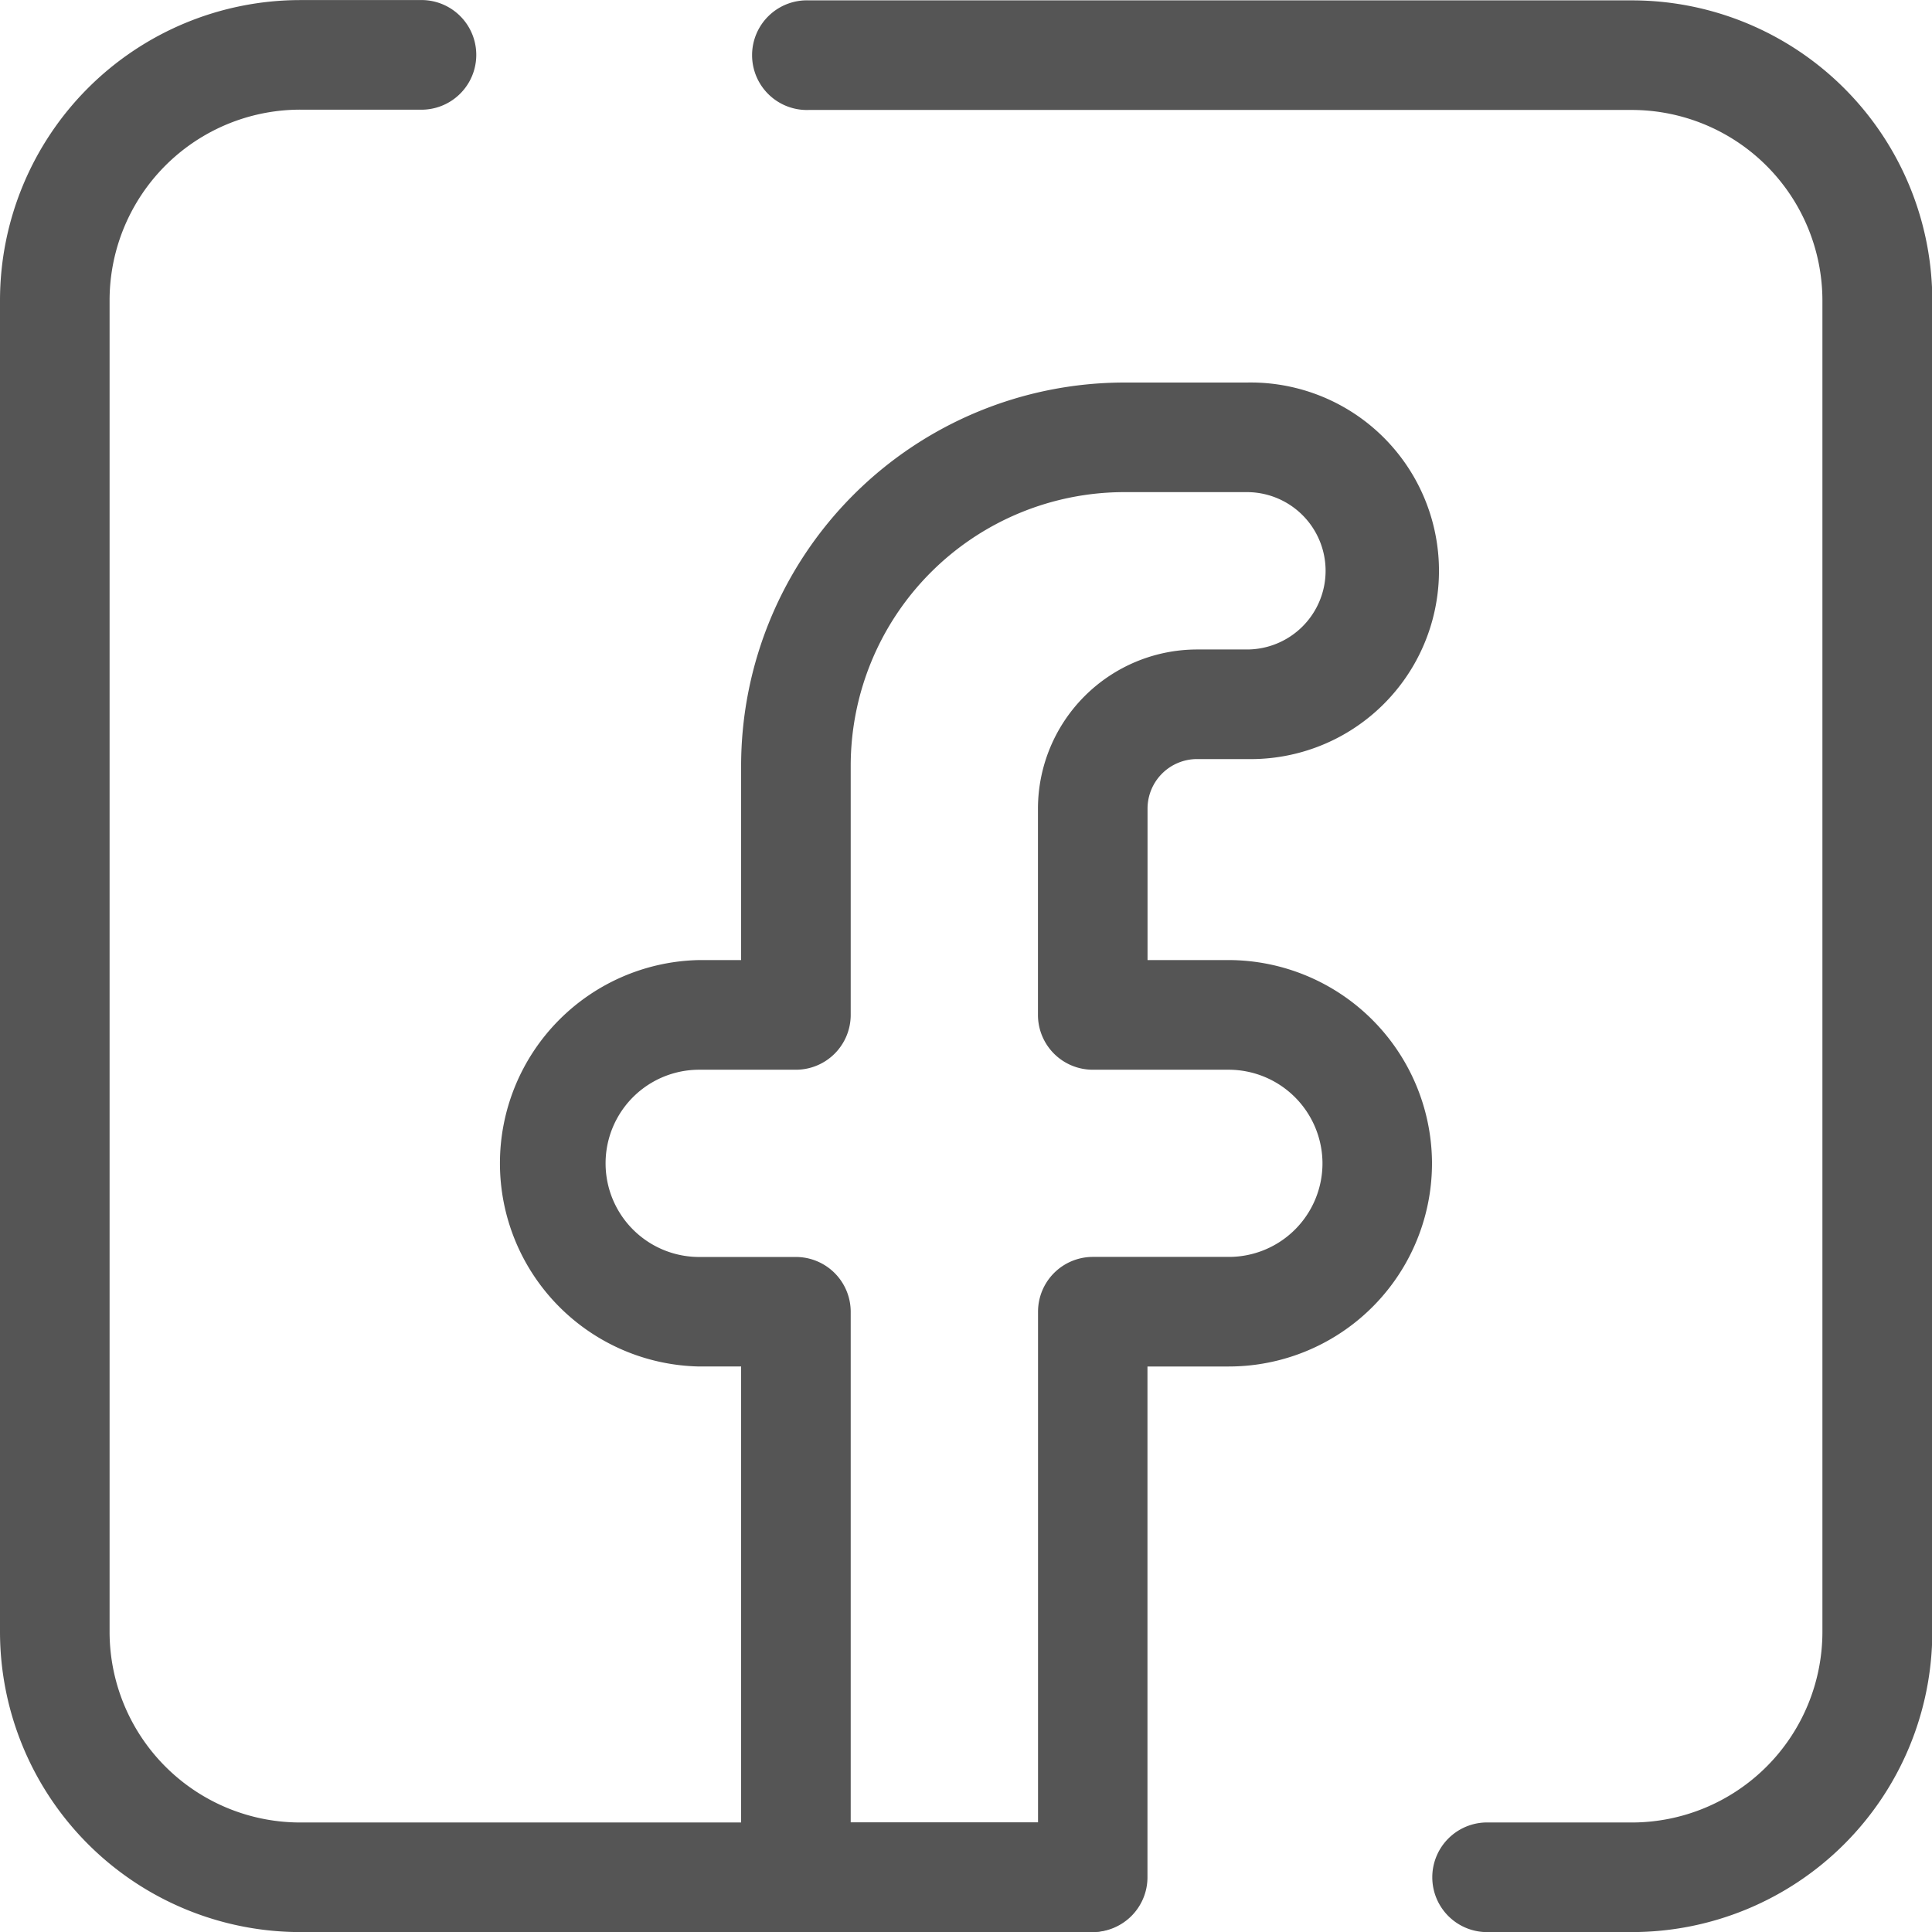 <svg xmlns="http://www.w3.org/2000/svg" xmlns:xlink="http://www.w3.org/1999/xlink" width="25.722" height="25.723" viewBox="0 0 25.722 25.723">
  <defs>
    <clipPath id="clip-path">
      <rect width="25.722" height="25.722" fill="none"/>
    </clipPath>
  </defs>
  <g id="Group_95" data-name="Group 95" transform="translate(-67.869 -474.777)">
    <g id="facebook_1_" data-name="facebook (1)" transform="translate(67.869 474.778)" clip-path="url(#clip-path)">
      <path id="Path_52" data-name="Path 52" d="M157.086,125.605h0a1.976,1.976,0,0,0-1.976-1.957H153.3V120.9a1.389,1.389,0,0,1,1.389-1.389h.664a1.777,1.777,0,0,0,1.777-1.777h0a1.777,1.777,0,0,0-1.777-1.777h-1.634a4.37,4.37,0,0,0-4.37,4.37v3.319H148.06a1.976,1.976,0,0,0-1.976,1.976h0a1.976,1.976,0,0,0,1.976,1.976h1.287v7.525H153.3V127.6h1.811A1.976,1.976,0,0,0,157.086,125.605Z" transform="translate(-138.745 -110.133)" fill="none"/>
      <g id="Group_73" data-name="Group 73" transform="translate(0 0)">
        <path id="Path_53" data-name="Path 53" d="M139.5,122.063h-3.952a.73.73,0,0,1-.73-.73v-6.8h-.557a2.706,2.706,0,0,1,0-5.411h.557v-2.589a5.106,5.106,0,0,1,5.1-5.1h1.634a2.507,2.507,0,1,1,0,5.013h-.664a.66.66,0,0,0-.659.659v2.017h1.082a2.714,2.714,0,0,1,2.705,2.679,2.706,2.706,0,0,1-2.706,2.732h-1.082v6.8A.73.73,0,0,1,139.5,122.063Zm-3.222-1.459h2.493v-6.8a.73.73,0,0,1,.73-.73h1.811a1.246,1.246,0,0,0,1.246-1.258,1.25,1.25,0,0,0-1.246-1.234H139.5a.73.73,0,0,1-.73-.73v-2.747a2.121,2.121,0,0,1,2.118-2.118h.664a1.047,1.047,0,1,0,0-2.095h-1.634a3.645,3.645,0,0,0-3.641,3.641v3.319a.73.73,0,0,1-.73.73h-1.287a1.246,1.246,0,0,0,0,2.493h1.287a.73.73,0,0,1,.73.73v6.8Z" transform="translate(-124.951 -96.341)" fill="#555"/>
        <path id="Path_54" data-name="Path 54" d="M211.53,25.722h-1.9a.73.73,0,1,1,0-1.459h1.9a2.539,2.539,0,0,0,2.537-2.537V4a2.539,2.539,0,0,0-2.537-2.537H200.574a.73.73,0,1,1,0-1.459H211.53a4,4,0,0,1,4,4v17.73A4,4,0,0,1,211.53,25.722Z" transform="translate(-189.804 0)" fill="#555"/>
        <path id="Path_55" data-name="Path 55" d="M14.554,25.722H4a4,4,0,0,1-4-4V4A4,4,0,0,1,4,0H5.638a.73.73,0,0,1,0,1.459H4A2.539,2.539,0,0,0,1.459,4v17.73A2.539,2.539,0,0,0,4,24.263H14.554a.73.73,0,0,1,0,1.459Z" transform="translate(0 0)" fill="#555"/>
      </g>
    </g>
  </g>
</svg>
